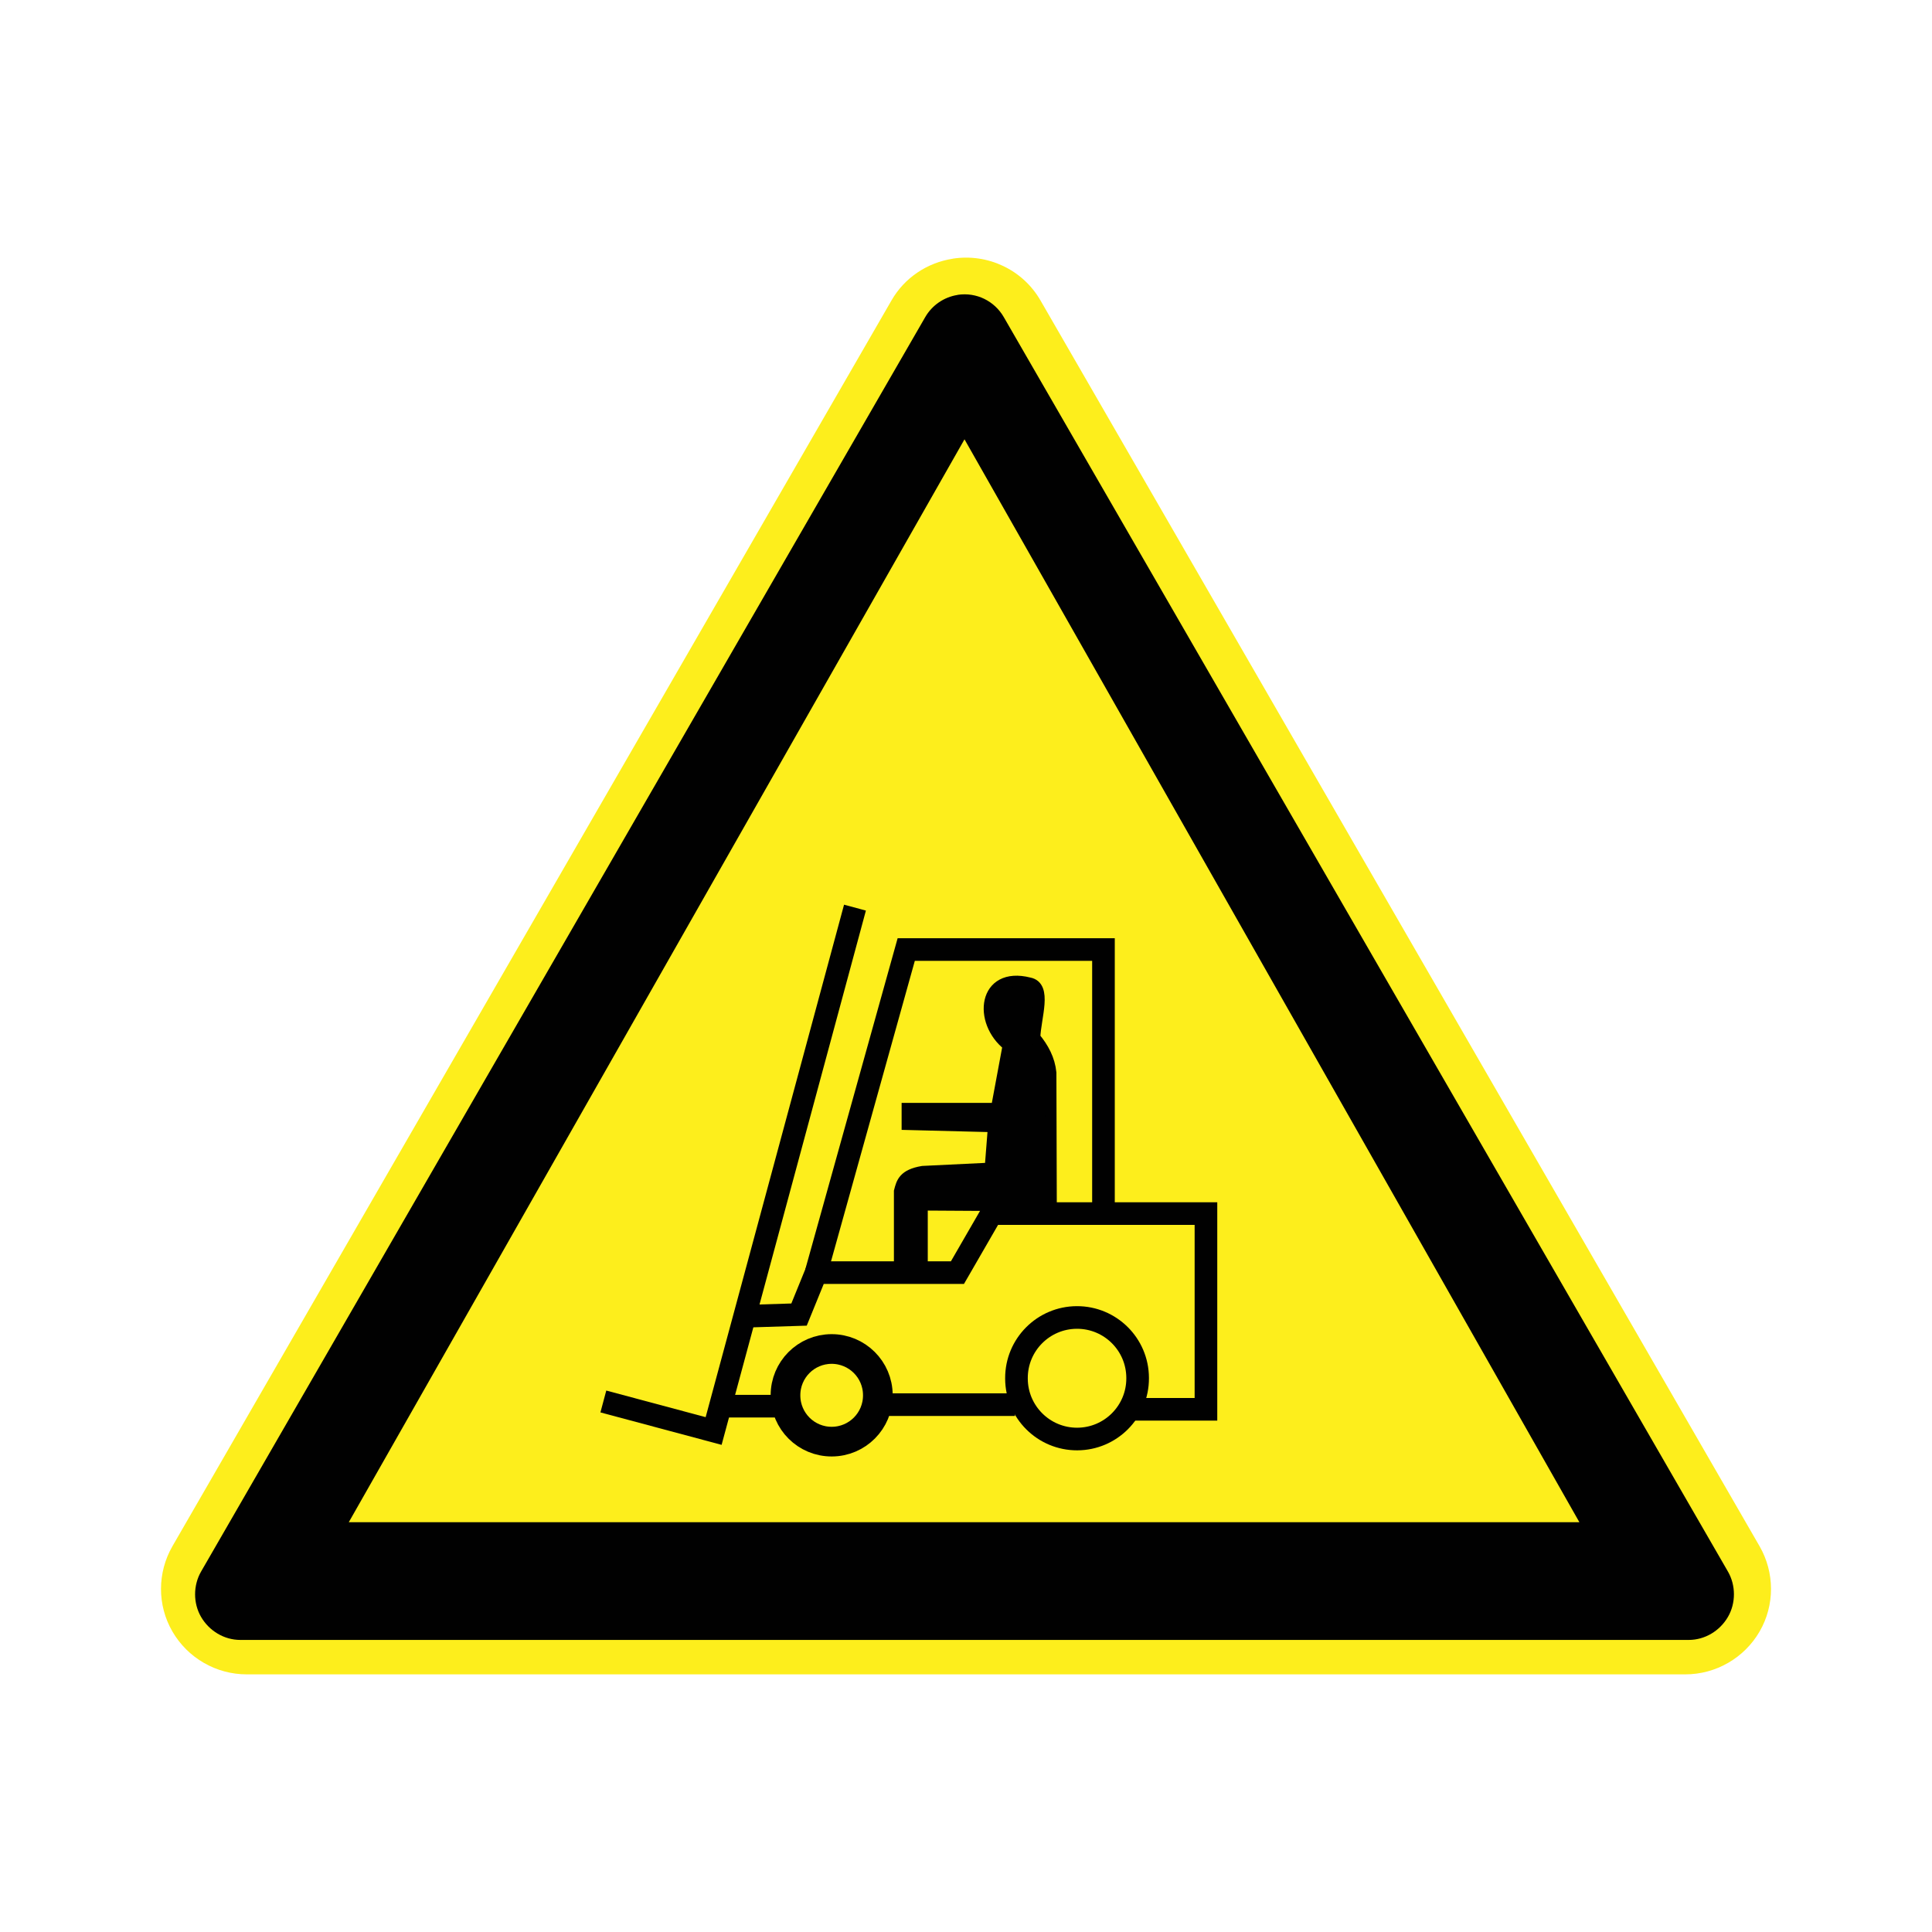 <svg:svg xmlns:dc="http://purl.org/dc/elements/1.1/" xmlns:ns1="http://sodipodi.sourceforge.net/DTD/sodipodi-0.dtd" xmlns:ns2="http://www.inkscape.org/namespaces/inkscape" xmlns:ns3="http://www.w3.org/1999/xlink" xmlns:ns5="http://creativecommons.org/ns#" xmlns:rdf="http://www.w3.org/1999/02/22-rdf-syntax-ns#" xmlns:svg="http://www.w3.org/2000/svg" height="141.396" id="Layer_1" style="enable-background:new 0 0 117.83 103.682" version="1.1" viewBox="-11.788 -18.915 141.396 141.396" width="141.396" x="0px" y="0px" ns1:docname="fork lift trucks.svg" ns1:version="0.32" ns2:output_extension="org.inkscape.output.svg.inkscape" ns2:version="0.45+devel" xml:space="preserve">
<ns1:namedview bordercolor="#666666" borderopacity="1.0" gridtolerance="10.0" guidetolerance="10.0" id="base" objecttolerance="10.0" pagecolor="#ffffff" showgrid="false" ns2:current-layer="Layer_1" ns2:cx="58.915001" ns2:cy="51.841" ns2:pageopacity="0.0" ns2:pageshadow="2" ns2:window-height="1013" ns2:window-width="1254" ns2:window-x="0" ns2:window-y="0" ns2:zoom="7.7159006">
	</ns1:namedview>
<svg:g id="g6106" transform="translate(-34.759 -9.441)">
	<svg:g id="use4592" transform="translate(411.63 100.13)">
		<svg:g id="g3437_13_" transform="translate(-495.65 -311.93)">
			<svg:path d="m176.72 221.26c-1.881 0.291-3.535 1.401-4.48 3.047l-52.633 91.188c-1.102 1.916-1.119 4.304 0 6.232 1.117 1.932 3.197 3.143 5.447 3.139h105.27c2.25 0.004 4.33-1.207 5.447-3.139 1.119-1.93 1.102-4.316 0-6.232l-52.635-91.188c-1.3-2.25-3.86-3.45-6.42-3.05z" id="path3424_13_" style="fill:#FDEE1C" ns3:href="#path3422" />
			<svg:path d="m177.08 223.91c-1.018 0.157-1.883 0.771-2.375 1.625l-53 91.812c-0.58 1.012-0.582 2.309 0 3.312 0.592 1.021 1.686 1.688 2.875 1.688h106c1.191 0 2.283-0.666 2.875-1.688 0.582-1.004 0.582-2.301 0-3.312l-53-91.812c-0.68-1.18-2-1.84-3.38-1.63zm0.5 10.57l45 79.25h-90.062l45.06-79.25z" id="path3432_13_" style="fill:#010101" />
		</svg:g>
	</svg:g>
	<svg:g id="g2934" transform="matrix(.414 0 0 .414 120.12 217.85)">
		<svg:path d="m-128-301.34l19.495 5.219 24.987-92.521" id="path2900" style="stroke:#010101;stroke-width:4;fill:none" />
		<svg:path d="m-33.551-305.45c0.019 5.919-4.762 10.728-10.674 10.747-5.917 0.019-10.726-4.762-10.745-10.674v-0.073c-0.019-5.912 4.762-10.721 10.674-10.74 5.917-0.019 10.726 4.757 10.745 10.674v0.06z" id="path2902" style="stroke:#010101;stroke-width:4;stroke-linecap:round;fill:none" />
		<svg:path d="m-79.475-302.43c0.014 4.507-3.63 8.175-8.137 8.187-4.512 0.019-8.175-3.628-8.188-8.135v-0.052c-0.014-4.507 3.624-8.175 8.136-8.189 4.507-0.012 8.175 3.628 8.189 8.137v0.05z" id="path2904" style="stroke:#010101;stroke-width:5.247;stroke-linecap:round;fill:none" />
		<svg:path d="m-102.19-316.43l8.783-0.273 3.022-7.416h24.981l6.031-10.443 37.9 0.009v34.595h-12.904" id="path2906" style="stroke:#010101;stroke-width:4;fill:none" />
		<svg:path d="m-55.242-300.78h-24.436" id="path2908" style="stroke:#010101;stroke-width:4;fill:none" />
		<svg:path d="m-96.702-300.51h-9.608" id="path2910" style="stroke:#010101;stroke-width:4;fill:none" />
		<svg:path d="m-39.59-334.83v-46.401h-34.869l-15.926 57.107" id="path2912" style="stroke:#010101;stroke-width:4;fill:none" />
		<svg:path d="m-48.84-335.96c0-0.971-0.071-23.493-0.071-23.493-0.236-2.357-1.315-4.375-2.843-6.214 0.132-3.635 2.173-9.043-0.971-9.637-8.104-2.06-9.038 6.822-3.687 10.999l-2.079 11.183h-15.781v2.791l15.258 0.387-0.58 7.383-11.962 0.58c-3.343 0.57-3.677 1.928-4.078 3.493v12.814h3.984v-10.419l22.81 0.14z" id="path2914" style="stroke:#010101;stroke-width:2;fill:#010101" />
	</svg:g>
</svg:g>
</svg:svg>